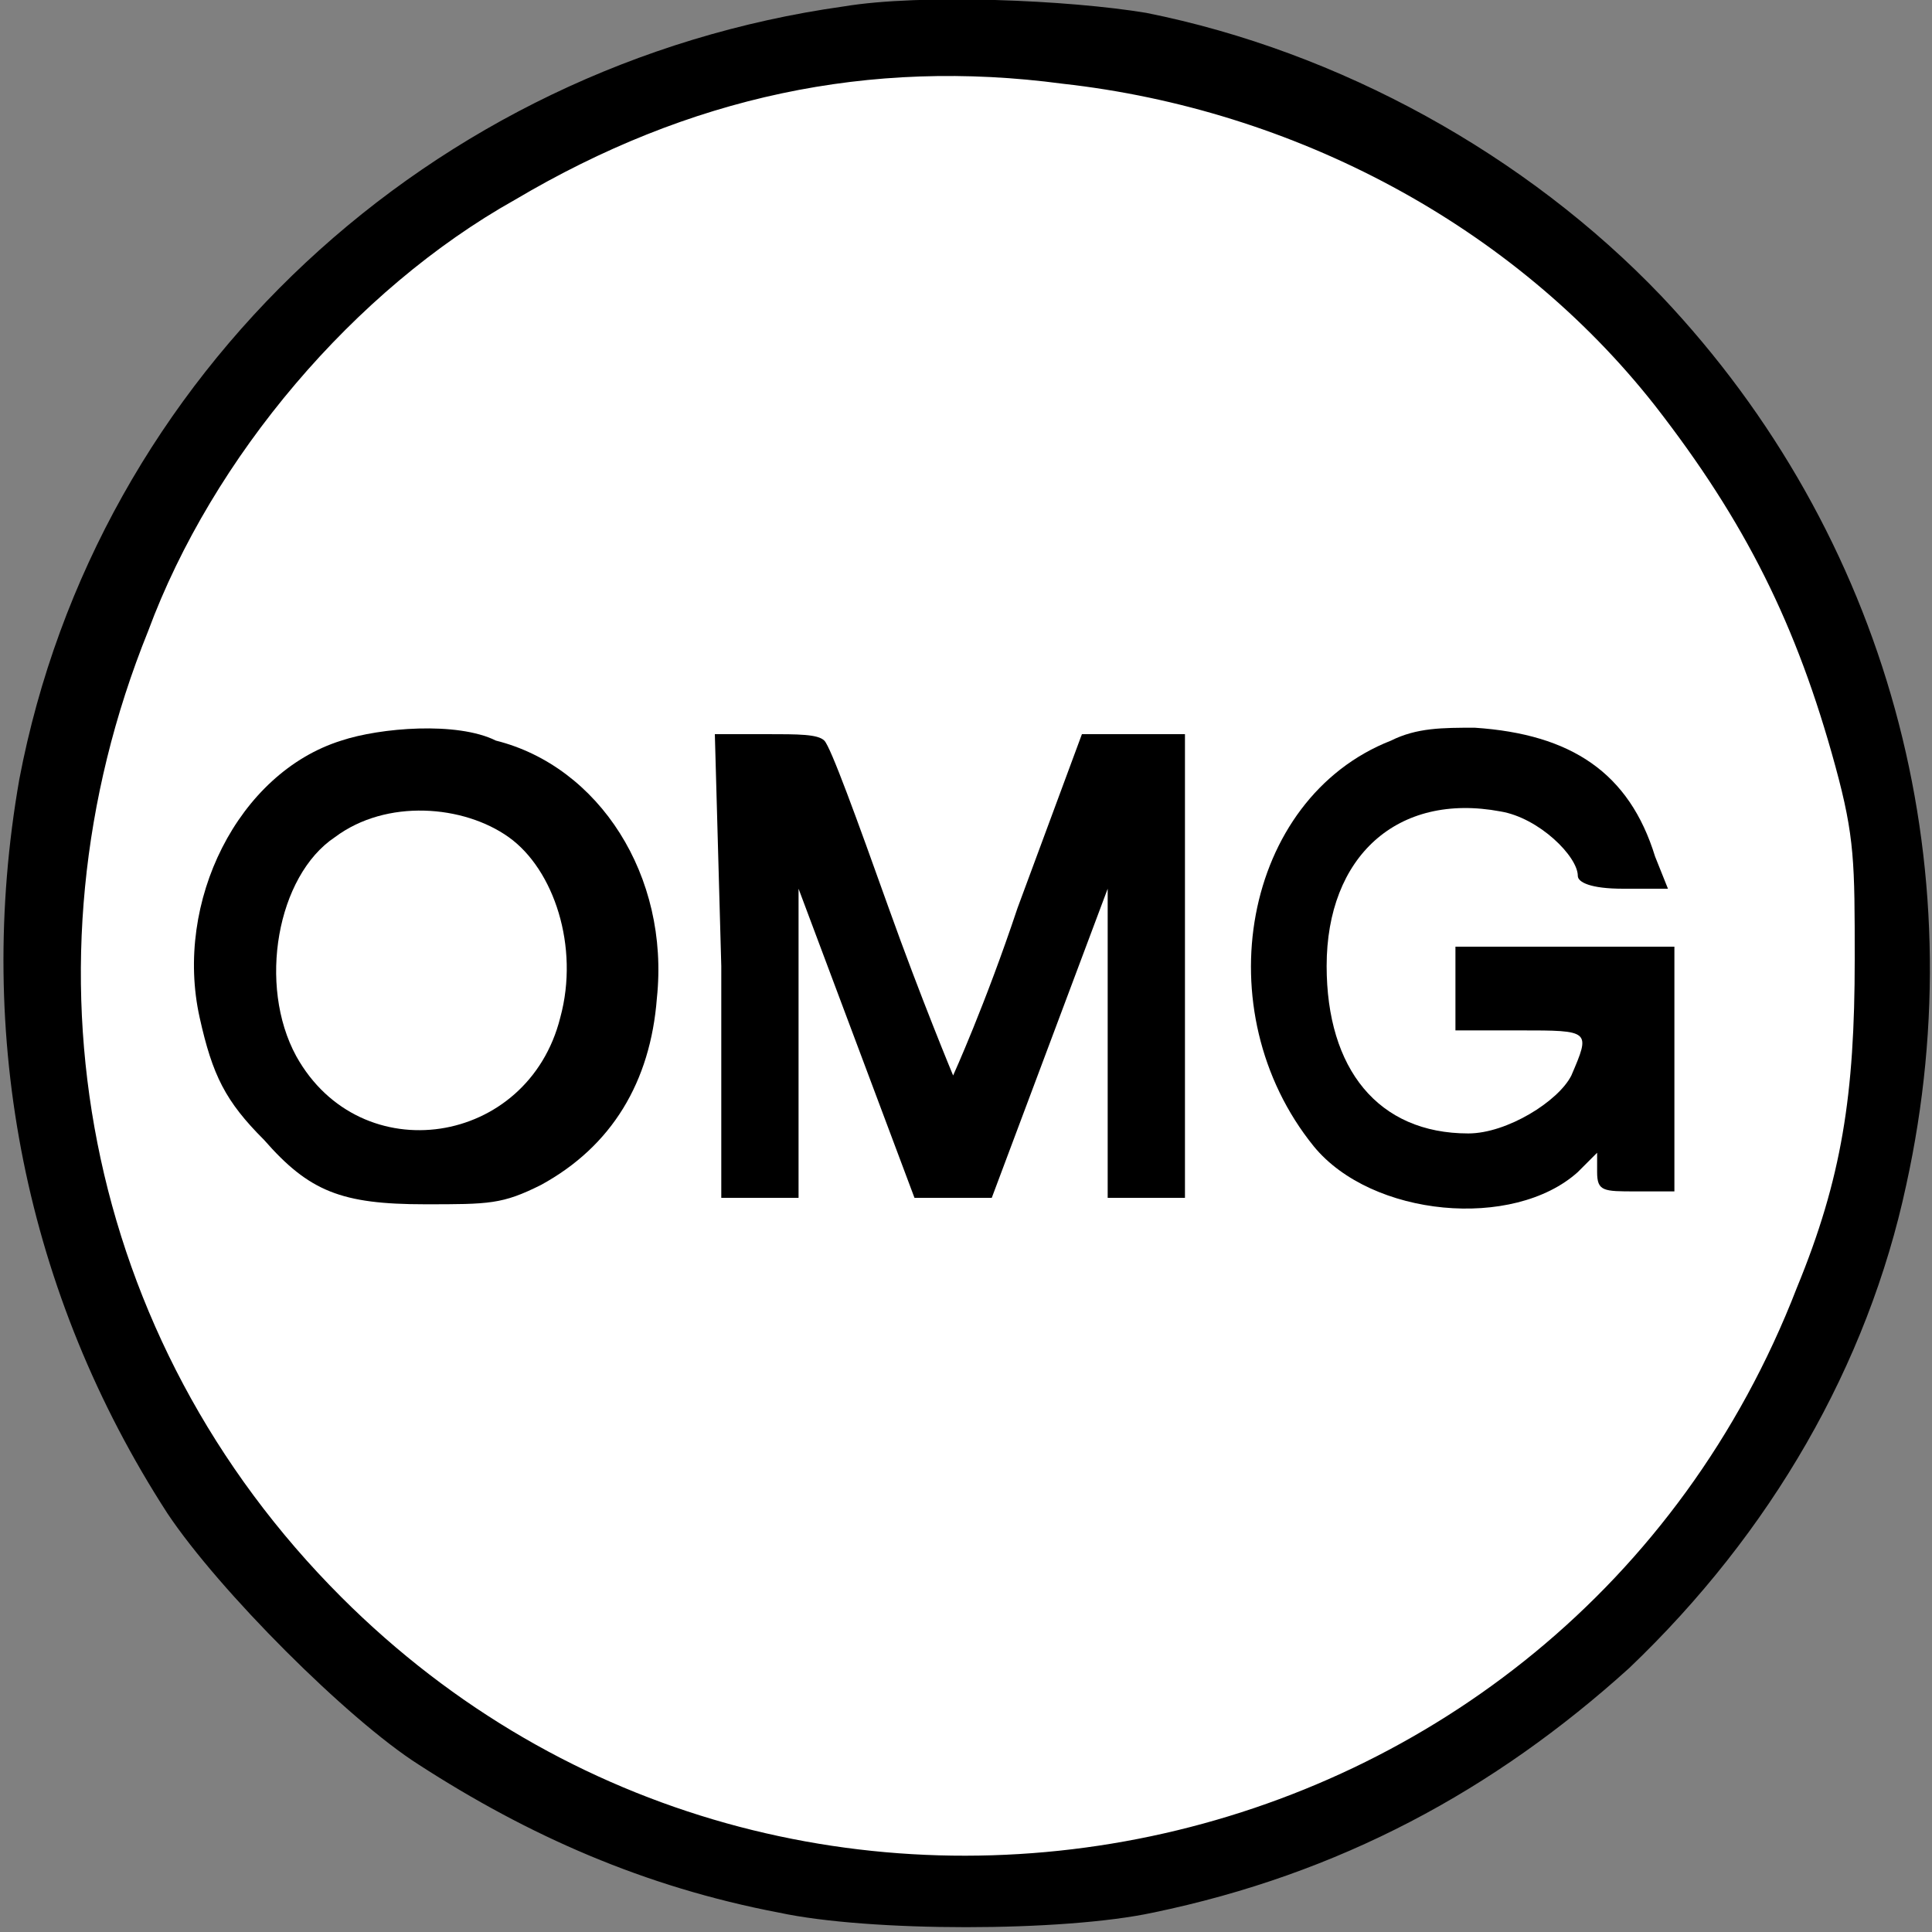 <svg xmlns="http://www.w3.org/2000/svg" role="img" focusable="false" aria-hidden="true" viewBox="0 0 30 30">
<rect x="0" y="0" width="30" height="30" fill="#808080" stroke="none"/>
<circle fill="#FFFFFF" cx="15" cy="15" r="14.5"/>
	<path d="M13.1,0.1C6.7,1,1.5,5.8,0.3,12.1c-0.7,4,0.1,8,2.3,11.4c0.8,1.2,2.8,3.2,3.9,3.9c1.7,1.1,3.5,1.9,5.6,2.3
		c1.4,0.3,4.4,0.3,5.8,0c2.9-0.6,5.3-1.9,7.4-3.8c2.2-2.1,3.7-4.7,4.3-7.5c1.1-5-0.3-10.1-3.8-13.8c-2.1-2.2-5-3.8-8-4.4
		C16.6,0,14.3-0.1,13.1,0.1z M16.5,1.3c3.6,0.4,7,2.2,9.2,5c1.4,1.8,2.2,3.4,2.8,5.6c0.3,1.1,0.3,1.5,0.3,3c0,2.1-0.2,3.4-0.9,5.1
		c-3.6,9.3-15.6,11.8-22.6,4.8c-4-4-5.1-9.8-3-15C3.3,7.1,5.5,4.5,8,3.1C10.7,1.5,13.5,0.9,16.5,1.3z"/>
	<path d="M5.3,11.5C3.7,12,2.7,14,3.1,15.8c0.2,0.9,0.4,1.3,1,1.9c0.7,0.8,1.2,1,2.5,1c1,0,1.2,0,1.8-0.3c1.1-0.6,1.7-1.6,1.8-2.9
		c0.2-1.9-0.9-3.6-2.5-4C7.1,11.2,5.9,11.3,5.3,11.5z M7.9,13c0.7,0.5,1.1,1.7,0.8,2.8c-0.5,2-3.1,2.4-4.1,0.6
		c-0.6-1.1-0.3-2.8,0.6-3.4C6,12.4,7.2,12.5,7.9,13z"/>
	<path d="M21.6,11.5c-2.3,0.9-2.9,4.2-1.2,6.3c0.9,1.1,3.1,1.3,4.1,0.4l0.3-0.3l0,0.3c0,0.3,0.1,0.3,0.6,0.3H26l0-1.9l0-1.9h-1.7
		h-1.7v0.6V16h1c1.1,0,1.1,0,0.8,0.7c-0.2,0.4-1,0.9-1.6,0.9c-1.4,0-2.2-1-2.2-2.6c0-1.7,1.1-2.7,2.7-2.4c0.6,0.1,1.2,0.7,1.2,1
		c0,0.1,0.2,0.2,0.7,0.2h0.7l-0.2-0.5c-0.4-1.3-1.3-1.9-2.8-2C22.4,11.3,22,11.3,21.6,11.5z"/>
	<path d="M11.2,15v3.6h0.6h0.6l0-2.4l0-2.4l0.9,2.4l0.9,2.4l0.6,0l0.6,0l0.9-2.4l0.9-2.4l0,2.4l0,2.4l0.6,0l0.6,0l0-3.6l0-3.6h-0.8
		h-0.8l-1,2.7c-0.5,1.5-1,2.6-1,2.6c0,0-0.5-1.2-1-2.6s-0.9-2.5-1-2.6c-0.1-0.1-0.4-0.1-0.9-0.1h-0.8L11.2,15z"/>
</svg>
